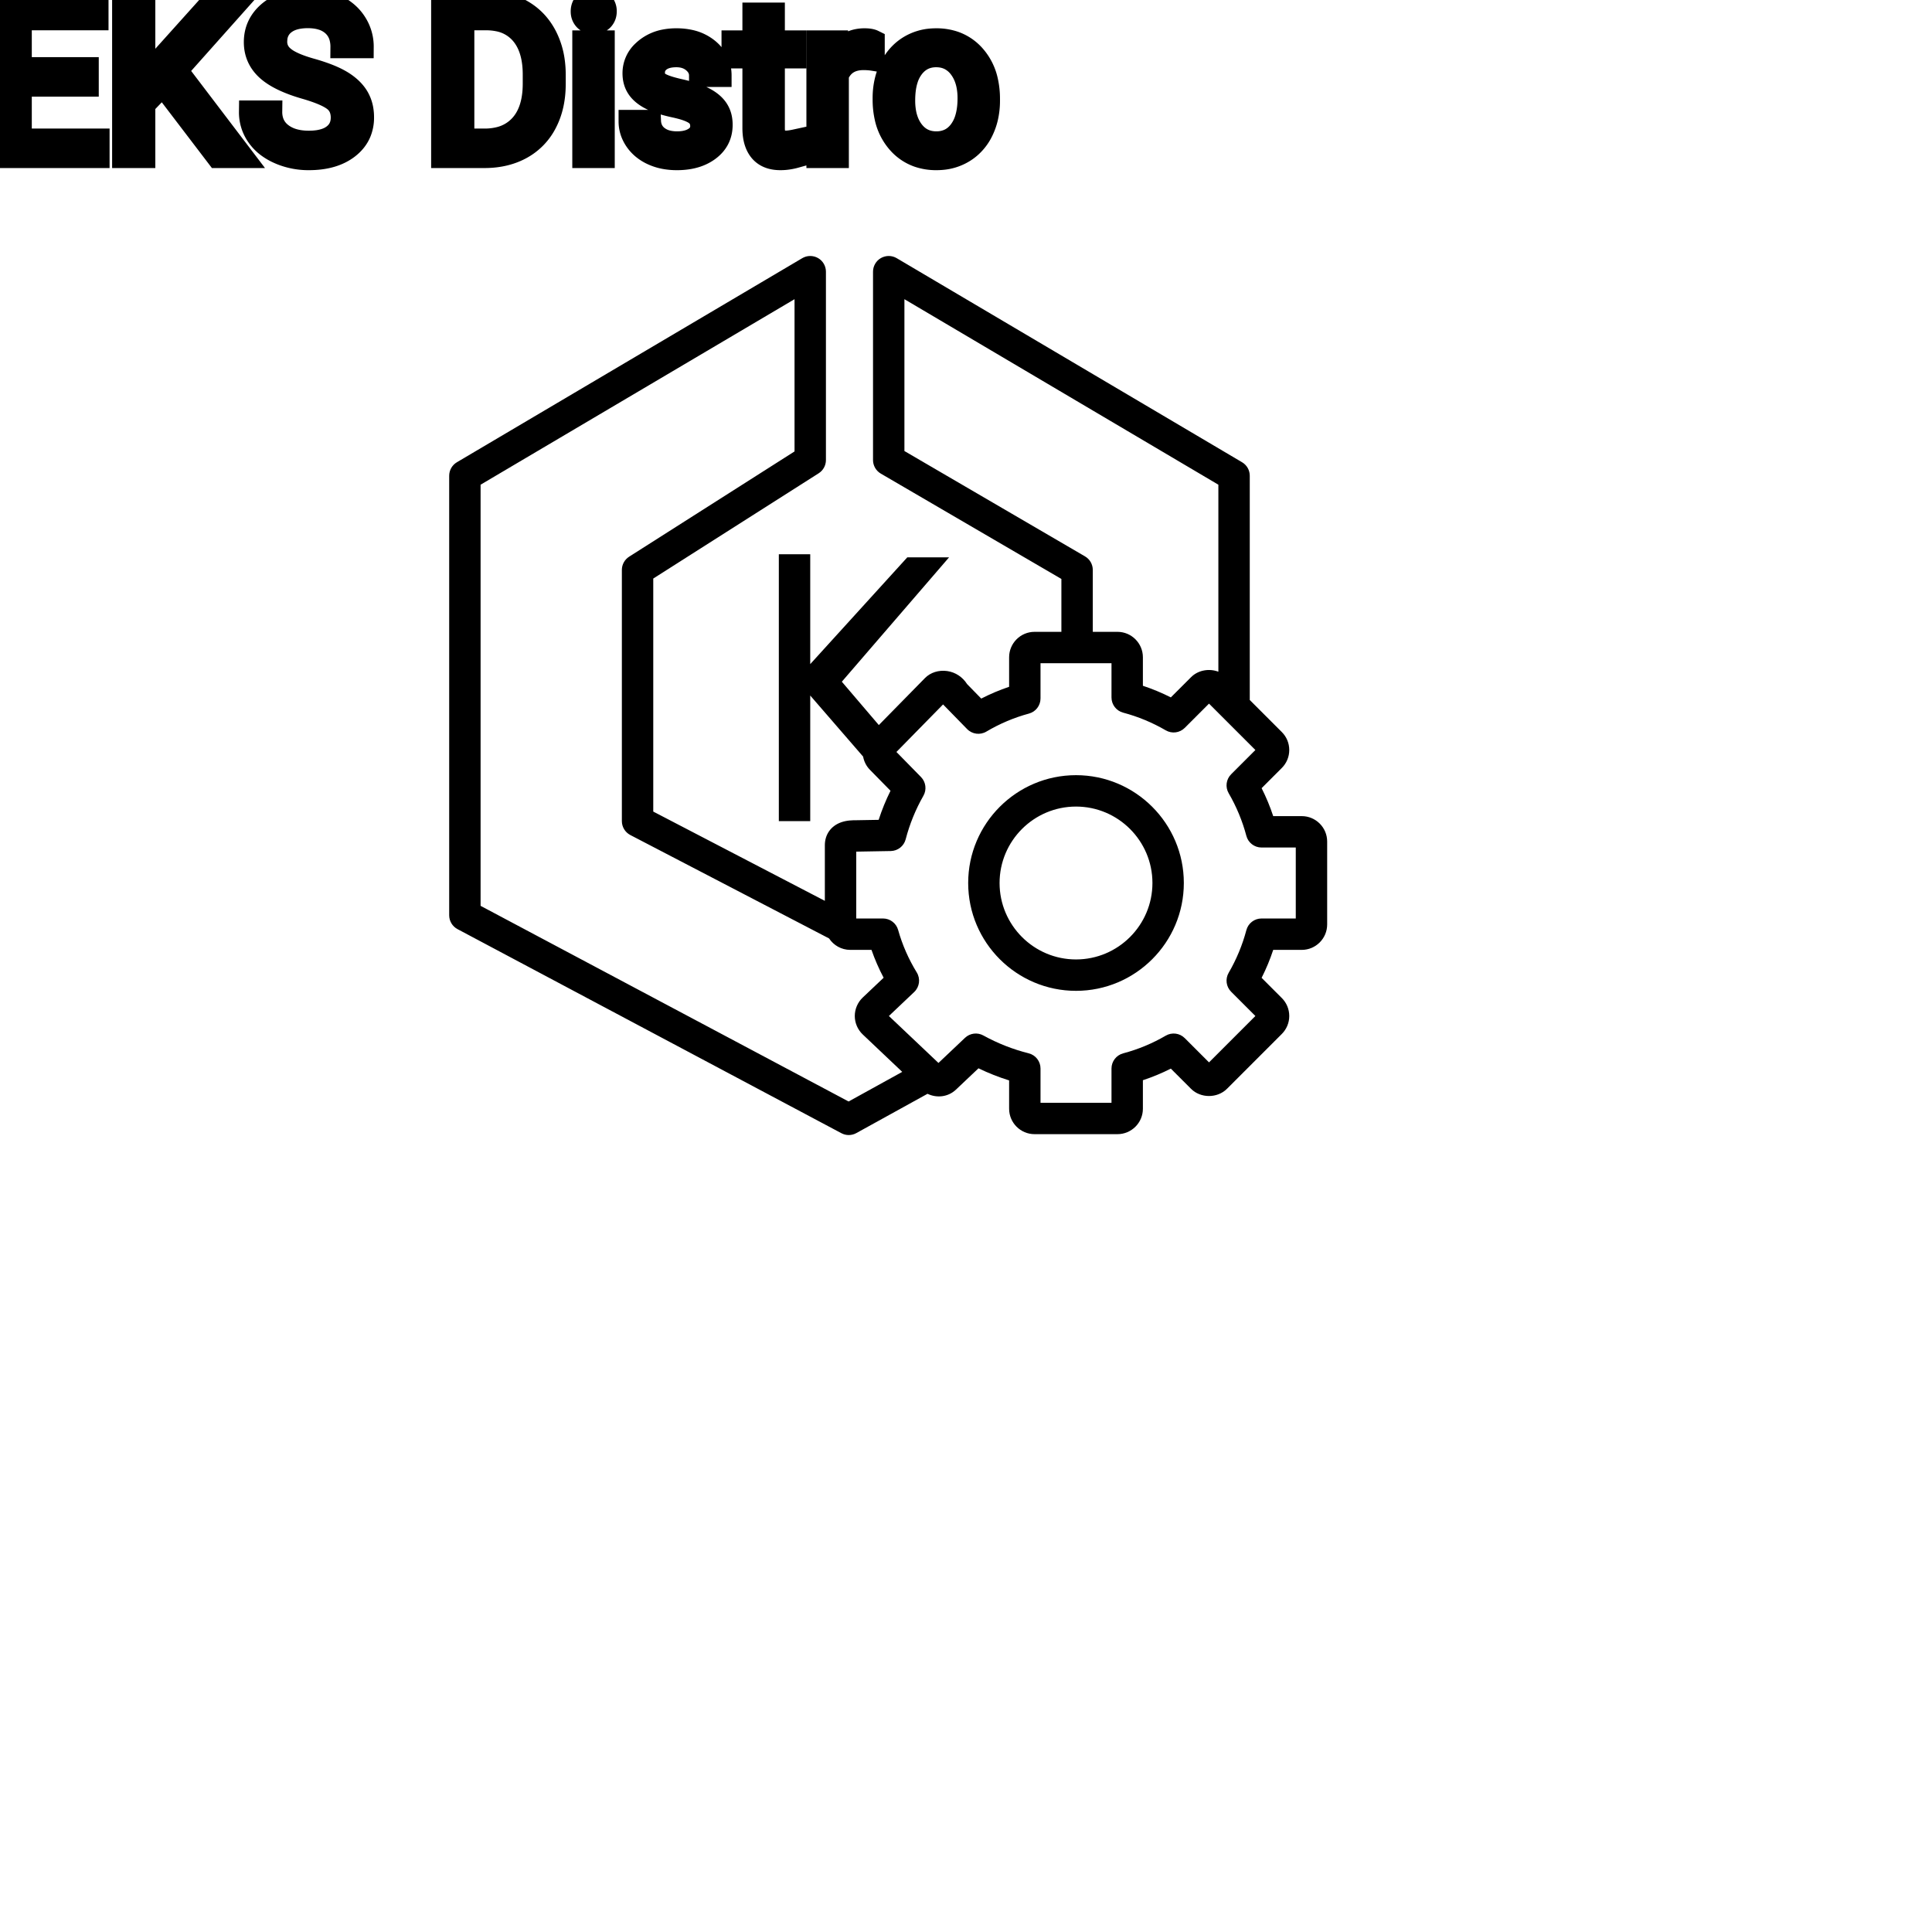<?xml version="1.0" encoding="UTF-8"?>
<svg width="80px" height="80px" viewBox="0 0 80 80" version="1.1" xmlns="http://www.w3.org/2000/svg" xmlns:xlink="http://www.w3.org/1999/xlink">
    <title>Icon-Architecture/64/Arch_Amazon-EKS-Distro_64</title>
    
    <g id="Icon-Architecture/64/Arch_Amazon-EKS-Distro_64" stroke="none" stroke-width="1" fill="none" fill-rule="evenodd">
        
        <g id="Icon-Service/64/Amazon-EKS-Distro_64" transform="translate(16, 8), scale(.65)" fill="#000000">
            <path d="M43.931,48.813 C41.246,48.813 39.062,46.628 39.062,43.943 C39.062,41.258 41.246,39.074 43.931,39.074 C46.616,39.074 48.8,41.258 48.8,43.943 C48.8,46.628 46.616,48.813 43.931,48.813 L43.931,48.813 Z M43.931,37.074 C40.143,37.074 37.062,40.155 37.062,43.943 C37.062,47.731 40.143,50.813 43.931,50.813 C47.719,50.813 50.8,47.731 50.8,43.943 C50.8,40.155 47.719,37.074 43.931,37.074 L43.931,37.074 Z M57.931,46.204 L55.749,46.204 C55.295,46.204 54.899,46.509 54.783,46.948 C54.532,47.895 54.153,48.808 53.657,49.662 C53.428,50.054 53.493,50.55 53.814,50.871 L55.358,52.416 L52.404,55.371 L50.859,53.826 C50.537,53.503 50.039,53.44 49.649,53.668 C48.794,54.166 47.881,54.545 46.936,54.795 C46.497,54.911 46.192,55.308 46.192,55.762 L46.192,57.943 L41.67,57.943 L41.67,55.762 C41.67,55.303 41.359,54.903 40.913,54.792 C39.908,54.54 38.938,54.158 38.029,53.657 C37.649,53.446 37.175,53.507 36.859,53.807 L35.169,55.407 L32.011,52.416 L33.621,50.89 C33.965,50.565 34.034,50.044 33.786,49.641 C33.263,48.788 32.864,47.877 32.6,46.935 C32.479,46.503 32.085,46.204 31.637,46.204 L29.931,46.204 L29.931,41.945 L29.949,41.945 L32.13,41.907 C32.578,41.899 32.967,41.593 33.08,41.159 C33.332,40.192 33.712,39.259 34.209,38.387 C34.431,37.999 34.368,37.51 34.055,37.191 L32.491,35.596 L35.463,32.567 L35.478,32.584 L36.994,34.137 C37.318,34.468 37.826,34.534 38.22,34.298 C39.074,33.792 39.986,33.406 40.931,33.151 C41.368,33.034 41.67,32.638 41.67,32.186 L41.67,29.943 L46.192,29.943 L46.192,32.125 C46.192,32.579 46.497,32.976 46.936,33.092 C47.881,33.342 48.794,33.721 49.649,34.218 C50.042,34.447 50.537,34.382 50.859,34.061 L52.404,32.516 L55.358,35.471 L53.814,37.016 C53.493,37.336 53.428,37.833 53.657,38.225 C54.153,39.079 54.532,39.992 54.783,40.939 C54.899,41.377 55.295,41.683 55.749,41.683 L57.931,41.683 L57.931,46.204 Z M29.445,57.862 L6,45.398 L6,18.57 L26,6.752 L26,16.451 L15.463,23.156 C15.175,23.339 15,23.658 15,24 L15,40 C15,40.373 15.208,40.714 15.538,40.887 L28.2,47.475 C28.49,47.913 28.986,48.204 29.55,48.204 L30.903,48.204 C31.114,48.811 31.372,49.404 31.676,49.978 L30.344,51.24 C30.023,51.544 29.838,51.973 29.838,52.416 C29.838,52.858 30.023,53.287 30.344,53.591 L32.861,55.976 L29.445,57.862 Z M44.504,23.136 L33,16.425 L33,6.752 L53,18.57 L53,30.483 C52.416,30.262 51.71,30.378 51.259,30.833 L49.972,32.119 C49.397,31.828 48.801,31.581 48.192,31.379 L48.192,29.563 C48.192,28.67 47.465,27.943 46.573,27.943 L45,27.943 L45,24 C45,23.644 44.812,23.315 44.504,23.136 L44.504,23.136 Z M58.312,39.683 L56.494,39.683 C56.293,39.073 56.046,38.478 55.755,37.902 L57.04,36.617 C57.347,36.311 57.516,35.904 57.516,35.471 C57.516,35.038 57.347,34.631 57.041,34.326 L55,32.285 L55,18 C55,17.646 54.814,17.318 54.509,17.139 L32.509,4.139 C32.2,3.956 31.818,3.954 31.504,4.131 C31.193,4.309 31,4.641 31,5 L31,17 C31,17.355 31.189,17.684 31.496,17.863 L43,24.574 L43,27.943 L41.289,27.943 C40.397,27.943 39.67,28.67 39.67,29.563 L39.67,31.444 C39.062,31.649 38.468,31.9 37.894,32.195 L36.994,31.273 C36.704,30.818 36.252,30.519 35.732,30.442 C35.189,30.363 34.66,30.53 34.308,30.889 L31.37,33.882 L29.013,31.12 L35.843,23.199 L33.182,23.199 L27,30 L27,23 L25,23 L25,40 L27,40 L27,32 L30.368,35.89 C30.425,36.197 30.568,36.492 30.801,36.73 L32.114,38.068 C31.816,38.667 31.564,39.286 31.359,39.92 L29.928,39.945 C29.706,39.945 29.334,39.945 28.964,40.078 C28.318,40.309 27.931,40.855 27.931,41.537 L27.931,45.08 L17,39.393 L17,24.548 L27.537,17.843 C27.826,17.66 28,17.341 28,17 L28,5 C28,4.641 27.808,4.309 27.496,4.131 C27.184,3.954 26.802,3.956 26.492,4.139 L4.492,17.139 C4.187,17.318 4,17.646 4,18 L4,46 C4,46.369 4.204,46.709 4.531,46.882 L28.984,59.882 C29.131,59.96 29.292,60 29.453,60 C29.619,60 29.786,59.958 29.937,59.875 L34.472,57.372 C35.062,57.657 35.782,57.581 36.283,57.107 L37.718,55.748 C38.349,56.053 39.001,56.311 39.67,56.519 L39.67,58.324 C39.67,59.217 40.397,59.943 41.289,59.943 L46.573,59.943 C47.465,59.943 48.192,59.217 48.192,58.324 L48.192,56.507 C48.801,56.306 49.397,56.059 49.972,55.768 L51.258,57.054 C51.868,57.665 52.934,57.667 53.548,57.054 L57.04,53.562 C57.347,53.255 57.516,52.849 57.516,52.416 C57.516,51.983 57.347,51.576 57.041,51.271 L55.755,49.984 C56.046,49.409 56.293,48.814 56.494,48.204 L58.312,48.204 C59.204,48.204 59.931,47.478 59.931,46.585 L59.931,41.301 C59.931,40.409 59.204,39.683 58.312,39.683 L58.312,39.683 Z" id="Fill-1"></path>
        </g>
    </g><g transform="translate(13vw, 80vh)" id="svgGroup" stroke-linecap="round" fill-rule="evenodd" font-size="9pt" stroke="#000" stroke-width="0.25mm" fill="#000" style="stroke:#000;stroke-width:0.25mm;fill:#000"><path d="M 15.003 1.938 L 14.155 1.938 A 1.466 1.466 0 0 0 14.105 1.546 A 1.066 1.066 0 0 0 13.786 1.026 A 1.211 1.211 0 0 0 13.316 0.77 Q 13.065 0.694 12.744 0.694 A 2.286 2.286 0 0 0 12.364 0.724 Q 12.162 0.758 12 0.831 A 1.101 1.101 0 0 0 11.771 0.969 A 0.892 0.892 0 0 0 11.426 1.624 A 1.267 1.267 0 0 0 11.421 1.732 A 0.806 0.806 0 0 0 11.689 2.337 A 1.134 1.134 0 0 0 11.753 2.393 A 1.562 1.562 0 0 0 11.991 2.549 Q 12.322 2.73 12.883 2.887 A 8.228 8.228 0 0 1 13.347 3.032 Q 13.582 3.113 13.777 3.2 A 3.297 3.297 0 0 1 14.131 3.382 A 2.342 2.342 0 0 1 14.469 3.626 Q 14.659 3.792 14.782 3.985 A 1.45 1.45 0 0 1 14.799 4.012 A 1.498 1.498 0 0 1 14.995 4.568 A 1.948 1.948 0 0 1 15.016 4.86 A 1.606 1.606 0 0 1 14.894 5.497 Q 14.748 5.838 14.43 6.09 A 1.886 1.886 0 0 1 14.41 6.106 Q 13.803 6.574 12.788 6.574 A 3.023 3.023 0 0 1 11.647 6.36 A 2.917 2.917 0 0 1 11.558 6.322 A 2.383 2.383 0 0 1 11.079 6.044 A 1.874 1.874 0 0 1 10.677 5.629 A 1.689 1.689 0 0 1 10.367 4.632 L 11.215 4.632 A 1.261 1.261 0 0 0 11.284 5.059 A 1.074 1.074 0 0 0 11.643 5.548 Q 12.028 5.85 12.644 5.881 A 2.87 2.87 0 0 0 12.788 5.884 A 2.628 2.628 0 0 0 13.175 5.858 Q 13.371 5.828 13.53 5.767 A 1.129 1.129 0 0 0 13.812 5.612 Q 14.168 5.339 14.168 4.869 A 1.074 1.074 0 0 0 14.125 4.559 A 0.816 0.816 0 0 0 13.838 4.142 Q 13.509 3.885 12.643 3.634 Q 11.558 3.322 11.063 2.868 Q 10.569 2.413 10.569 1.745 Q 10.569 0.989 11.173 0.494 A 2.121 2.121 0 0 1 12.064 0.071 A 3.087 3.087 0 0 1 12.744 0 A 2.913 2.913 0 0 1 13.404 0.072 A 2.372 2.372 0 0 1 13.92 0.255 A 2.051 2.051 0 0 1 14.451 0.626 A 1.834 1.834 0 0 1 14.719 0.958 A 1.798 1.798 0 0 1 15.003 1.938 Z M 9.009 6.486 L 6.741 3.511 L 5.959 4.324 L 5.959 6.486 L 5.115 6.486 L 5.115 0.088 L 5.959 0.088 L 5.959 3.252 L 8.802 0.088 L 9.822 0.088 L 7.304 2.914 L 10.02 6.486 L 9.009 6.486 Z M 3.617 2.839 L 3.617 3.529 L 0.844 3.529 L 0.844 5.796 L 4.065 5.796 L 4.065 6.486 L 0 6.486 L 0 0.088 L 4.021 0.088 L 4.021 0.782 L 0.844 0.782 L 0.844 2.839 L 3.617 2.839 Z M 29.821 3.129 L 29.004 3.129 Q 29.004 2.795 28.72 2.553 Q 28.437 2.312 28.006 2.312 Q 27.563 2.312 27.312 2.505 A 0.653 0.653 0 0 0 27.137 2.704 Q 27.064 2.835 27.062 3 A 0.771 0.771 0 0 0 27.062 3.01 A 0.588 0.588 0 0 0 27.092 3.203 A 0.48 0.48 0 0 0 27.294 3.454 A 1.093 1.093 0 0 0 27.445 3.533 Q 27.609 3.605 27.864 3.673 A 6.581 6.581 0 0 0 28.136 3.74 A 6.318 6.318 0 0 1 28.544 3.845 Q 28.88 3.944 29.123 4.065 A 1.901 1.901 0 0 1 29.379 4.218 Q 29.515 4.315 29.613 4.429 A 1.06 1.06 0 0 1 29.683 4.52 A 1.024 1.024 0 0 1 29.845 4.927 A 1.388 1.388 0 0 1 29.865 5.168 Q 29.865 5.805 29.355 6.19 Q 28.873 6.554 28.119 6.573 A 3.337 3.337 0 0 1 28.033 6.574 A 2.746 2.746 0 0 1 27.498 6.525 A 2.124 2.124 0 0 1 27.022 6.372 A 1.771 1.771 0 0 1 26.588 6.094 A 1.54 1.54 0 0 1 26.334 5.807 Q 26.086 5.445 26.086 5.023 L 26.899 5.023 A 0.932 0.932 0 0 0 26.972 5.348 A 0.827 0.827 0 0 0 27.226 5.671 A 1.072 1.072 0 0 0 27.629 5.864 Q 27.783 5.903 27.965 5.91 A 2.013 2.013 0 0 0 28.033 5.911 A 1.863 1.863 0 0 0 28.328 5.889 Q 28.49 5.863 28.621 5.806 A 0.941 0.941 0 0 0 28.773 5.724 A 0.689 0.689 0 0 0 28.938 5.574 A 0.554 0.554 0 0 0 29.052 5.225 A 0.698 0.698 0 0 0 29.016 4.994 A 0.581 0.581 0 0 0 28.804 4.713 A 1.05 1.05 0 0 0 28.635 4.615 Q 28.446 4.524 28.151 4.449 A 5.392 5.392 0 0 0 27.938 4.399 A 6.342 6.342 0 0 1 27.577 4.311 Q 27.208 4.209 26.958 4.083 Q 26.659 3.93 26.489 3.731 A 1.017 1.017 0 0 1 26.422 3.643 Q 26.249 3.388 26.249 3.037 A 1.206 1.206 0 0 1 26.648 2.132 A 1.694 1.694 0 0 1 26.743 2.048 A 1.752 1.752 0 0 1 27.526 1.688 A 2.471 2.471 0 0 1 28.006 1.644 A 2.559 2.559 0 0 1 28.57 1.702 A 1.757 1.757 0 0 1 29.318 2.061 Q 29.821 2.479 29.821 3.129 Z M 20.096 6.486 L 18.325 6.486 L 18.325 0.088 L 20.131 0.088 Q 20.966 0.088 21.608 0.457 Q 22.25 0.826 22.599 1.507 A 3.19 3.19 0 0 1 22.916 2.536 A 4.073 4.073 0 0 1 22.953 3.072 L 22.953 3.481 Q 22.953 4.386 22.603 5.067 A 2.457 2.457 0 0 1 21.606 6.113 Q 20.958 6.478 20.096 6.486 Z M 31.214 0.58 L 32.027 0.58 L 32.027 1.732 L 32.915 1.732 L 32.915 2.36 L 32.027 2.36 L 32.027 5.309 Q 32.027 5.594 32.146 5.737 Q 32.265 5.88 32.55 5.88 A 1.046 1.046 0 0 0 32.648 5.875 Q 32.751 5.865 32.89 5.837 A 4.024 4.024 0 0 0 32.937 5.827 L 32.937 6.486 A 2.463 2.463 0 0 1 32.504 6.566 A 2.157 2.157 0 0 1 32.313 6.574 Q 31.866 6.574 31.599 6.352 A 0.856 0.856 0 0 1 31.491 6.245 Q 31.264 5.974 31.223 5.516 A 2.351 2.351 0 0 1 31.214 5.309 L 31.214 2.36 L 30.349 2.36 L 30.349 1.732 L 31.214 1.732 L 31.214 0.58 Z M 36.606 4.122 L 36.606 4.065 A 3.057 3.057 0 0 1 36.693 3.323 A 2.573 2.573 0 0 1 36.881 2.808 A 2.16 2.16 0 0 1 37.296 2.223 A 1.957 1.957 0 0 1 37.646 1.947 A 2.036 2.036 0 0 1 38.59 1.65 A 2.491 2.491 0 0 1 38.764 1.644 A 2.277 2.277 0 0 1 39.518 1.763 A 1.937 1.937 0 0 1 40.335 2.316 A 2.29 2.29 0 0 1 40.854 3.345 A 3.373 3.373 0 0 1 40.935 4.105 L 40.935 4.162 A 3.114 3.114 0 0 1 40.856 4.878 A 2.577 2.577 0 0 1 40.669 5.408 A 2.056 2.056 0 0 1 40.142 6.098 A 2.001 2.001 0 0 1 39.909 6.267 A 2.045 2.045 0 0 1 38.989 6.565 A 2.529 2.529 0 0 1 38.773 6.574 A 2.262 2.262 0 0 1 38.023 6.455 A 1.938 1.938 0 0 1 37.206 5.902 A 2.297 2.297 0 0 1 36.681 4.847 A 3.357 3.357 0 0 1 36.606 4.122 Z M 36.163 1.705 L 36.163 2.461 A 2.251 2.251 0 0 0 35.92 2.435 A 2.782 2.782 0 0 0 35.763 2.43 Q 34.985 2.43 34.693 3.074 A 1.445 1.445 0 0 0 34.677 3.111 L 34.677 6.486 L 33.864 6.486 L 33.864 1.732 L 34.655 1.732 L 34.668 2.281 Q 35.049 1.675 35.731 1.645 A 1.636 1.636 0 0 1 35.802 1.644 Q 36.04 1.644 36.163 1.705 Z M 20.153 0.782 L 19.169 0.782 L 19.169 5.796 L 20.057 5.796 A 2.519 2.519 0 0 0 20.689 5.722 A 1.747 1.747 0 0 0 21.575 5.19 Q 22.034 4.677 22.105 3.796 A 4.165 4.165 0 0 0 22.118 3.463 L 22.118 3.089 Q 22.118 2.298 21.848 1.763 A 1.864 1.864 0 0 0 21.606 1.395 A 1.687 1.687 0 0 0 20.61 0.826 A 2.499 2.499 0 0 0 20.153 0.782 Z M 24.983 1.732 L 24.983 6.486 L 24.17 6.486 L 24.17 1.732 L 24.983 1.732 Z M 37.424 4.162 A 2.772 2.772 0 0 0 37.471 4.69 Q 37.532 5.001 37.669 5.246 A 1.545 1.545 0 0 0 37.791 5.432 Q 38.158 5.911 38.773 5.911 A 1.269 1.269 0 0 0 39.262 5.819 Q 39.542 5.704 39.744 5.442 A 1.471 1.471 0 0 0 39.757 5.425 A 1.648 1.648 0 0 0 40.012 4.908 Q 40.081 4.681 40.107 4.409 A 3.655 3.655 0 0 0 40.122 4.065 A 2.687 2.687 0 0 0 40.071 3.525 Q 40.003 3.195 39.846 2.936 A 1.586 1.586 0 0 0 39.751 2.797 A 1.231 1.231 0 0 0 39.336 2.442 Q 39.083 2.312 38.764 2.312 Q 38.174 2.312 37.808 2.771 A 1.515 1.515 0 0 0 37.793 2.791 A 1.589 1.589 0 0 0 37.541 3.288 Q 37.471 3.509 37.443 3.775 A 3.676 3.676 0 0 0 37.424 4.162 Z M 24.104 0.47 Q 24.104 0.273 24.225 0.136 Q 24.337 0.01 24.549 0.001 A 0.783 0.783 0 0 1 24.583 0 Q 24.82 0 24.943 0.136 A 0.474 0.474 0 0 1 25.066 0.44 A 0.614 0.614 0 0 1 25.066 0.47 A 0.523 0.523 0 0 1 25.041 0.636 A 0.442 0.442 0 0 1 24.943 0.8 Q 24.831 0.92 24.623 0.931 A 0.803 0.803 0 0 1 24.583 0.932 Q 24.411 0.932 24.3 0.862 A 0.362 0.362 0 0 1 24.225 0.8 A 0.456 0.456 0 0 1 24.106 0.525 A 0.605 0.605 0 0 1 24.104 0.47 Z" vector-effect="non-scaling-stroke"/></g>
</svg>